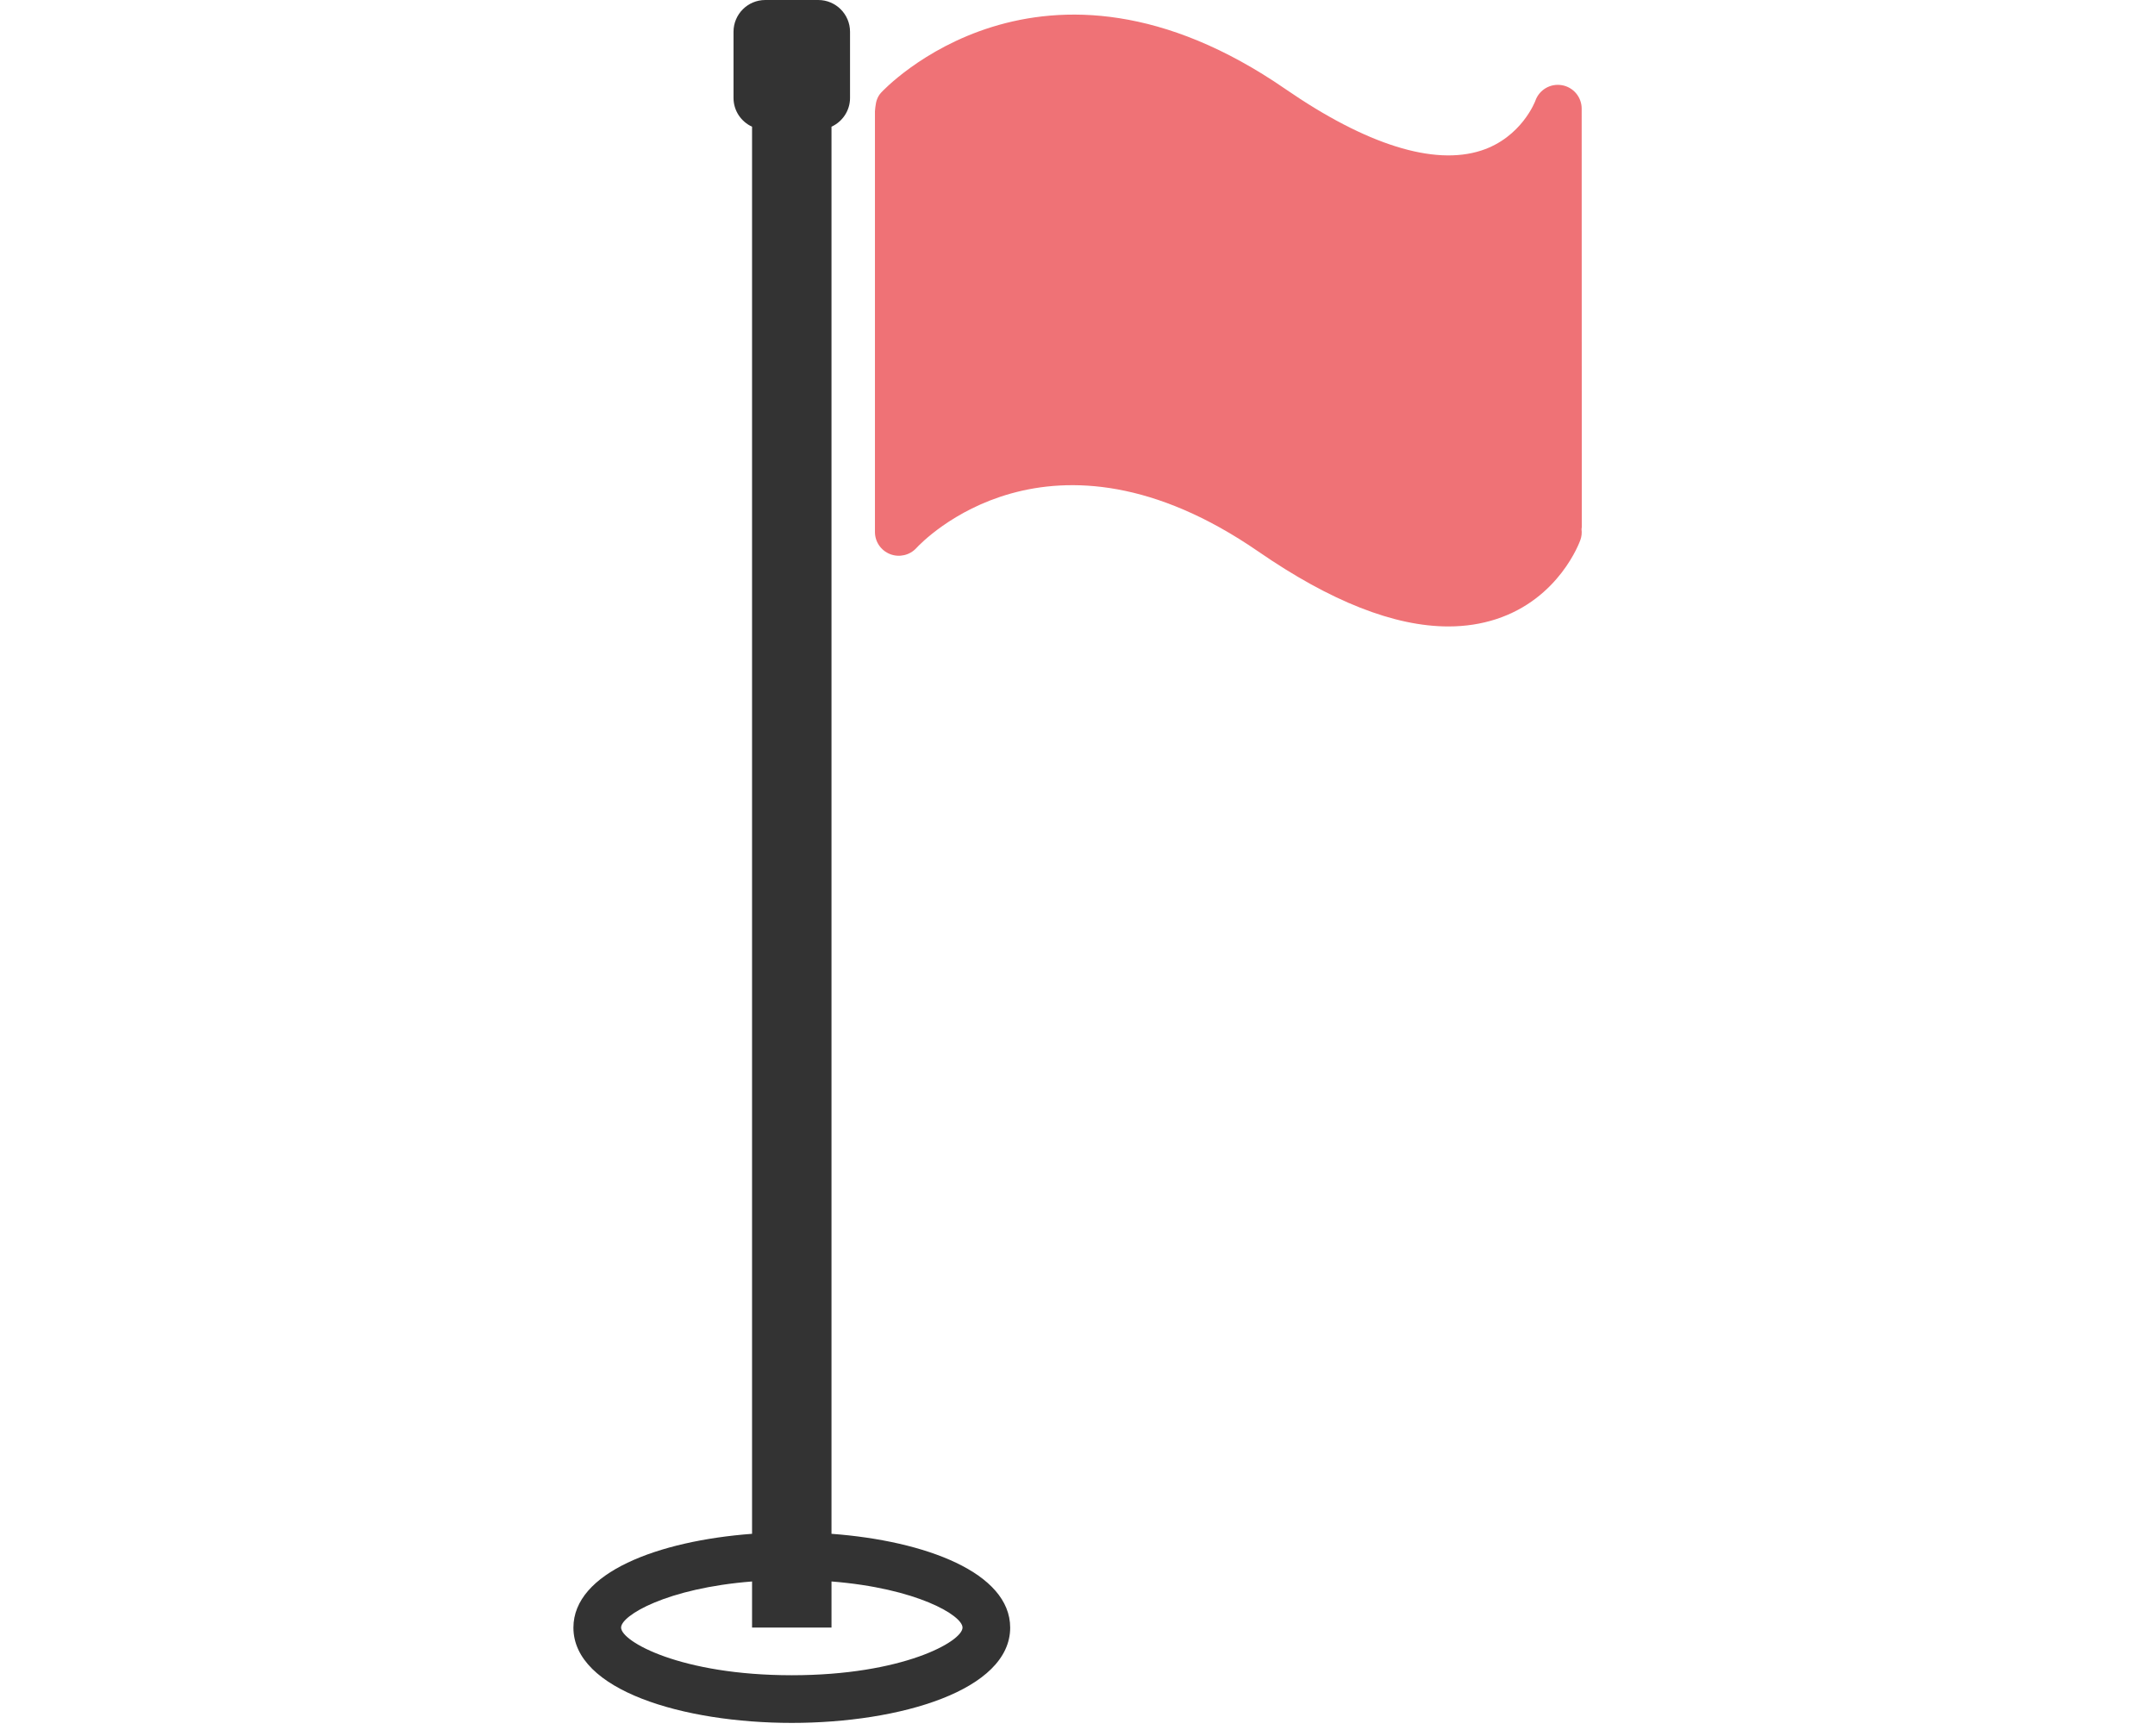 <svg width="360" height="290" viewBox="0 0 38.92 31.36" xmlns="http://www.w3.org/2000/svg"><style>g .st0{fill:#ef7276}g .st1{fill:#333}g:target .st1{fill:#eee}</style><g id="dark"><path class="st0" d="m28.57 9.515c0 .015-.003.03-.005.045.008.064.003.129-.02.193-.015.043-.383 1.061-1.522 1.432-.27.088-.558.132-.863.132-.977.0-2.126-.452-3.431-1.352-3.781-2.607-6.082-.17-6.179-.065-.12.131-.308.175-.474.111-.165-.064-.275-.222-.275-.4v-7.603c0-.006.001-.013.002-.019-719e-6-.015.004-.028.004-.043.001-.01.002-.02.004-.03.009-.086.037-.172.1-.241.028-.032 2.886-3.115 7.306-.066 1.458 1.005 2.681 1.389 3.538 1.11.727-.237.974-.891.976-.898.069-.198.271-.318.479-.282.207.035.358.214.358.425z"/><path class="st1" d="m13.82.0c-.317.0-.574.257-.574.574v1.195c0 .231.137.429.335.52v25.42c-1.699.127-3.227.703-3.227 1.695.0 1.13 1.984 1.721 3.945 1.721 1.96.0 3.945-.591 3.945-1.721.0-.992-1.529-1.569-3.228-1.695v-25.42c.197-.091.335-.289.335-.52v-1.195c0-.317-.257-.574-.574-.574h-.956zm-.239 28.57v.833h1.435V28.57c1.543.122 2.367.615 2.367.833.0.251-1.08.861-3.084.861-2.003.0-3.084-.61-3.084-.861.0-.218.824-.712 2.367-.833z"/></g></svg>